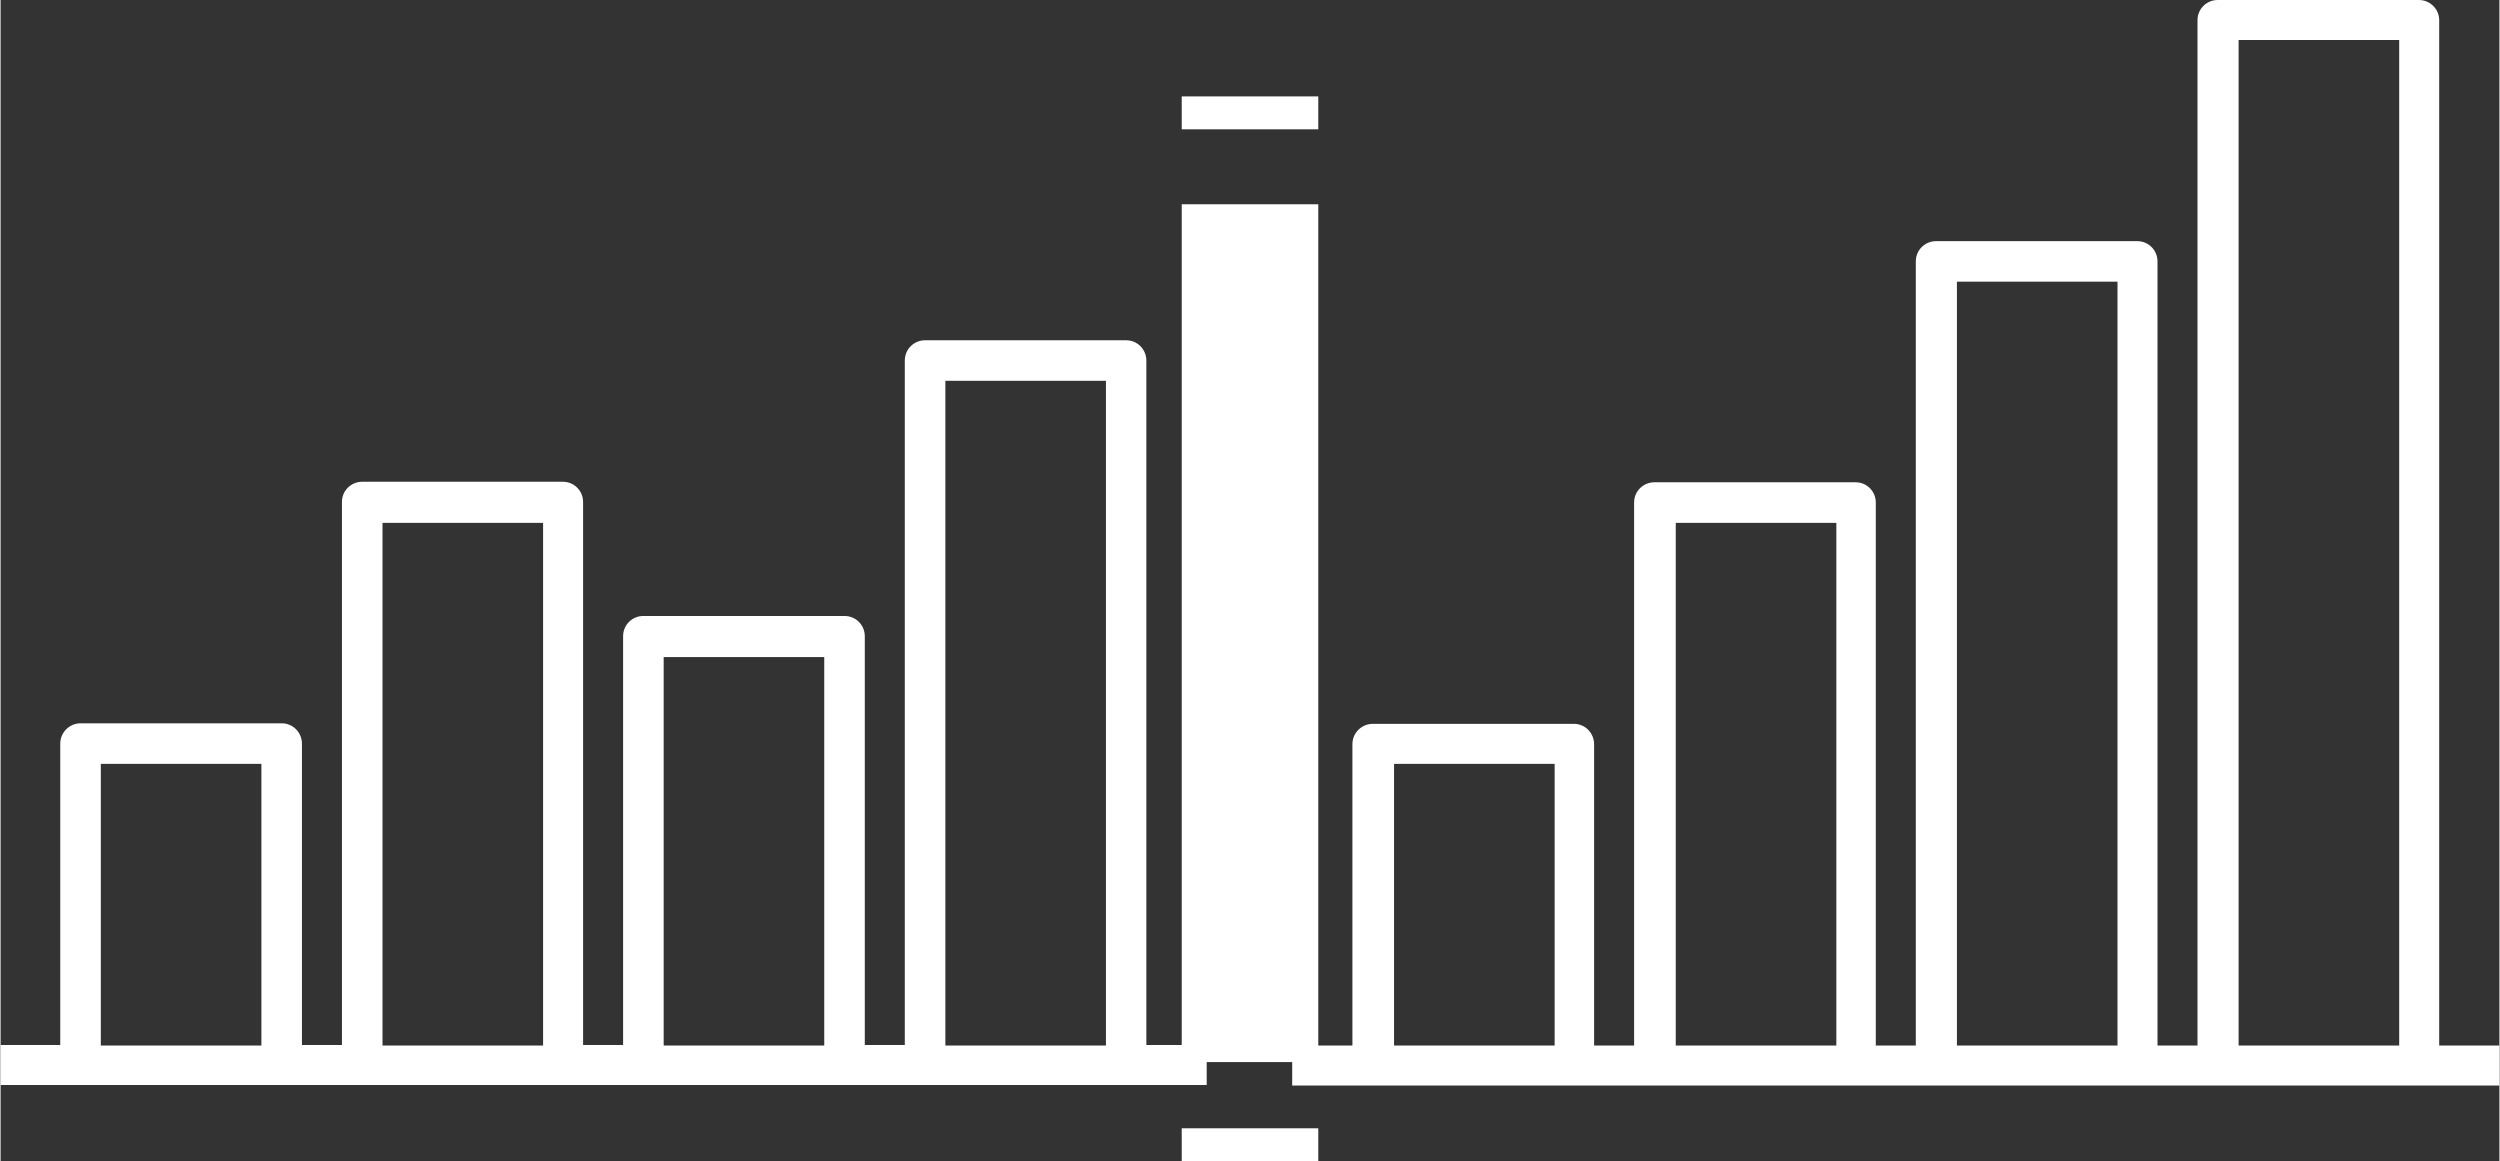<?xml version="1.0" encoding="UTF-8"?>
<!DOCTYPE svg PUBLIC "-//W3C//DTD SVG 1.1//EN" "http://www.w3.org/Graphics/SVG/1.1/DTD/svg11.dtd">
<!-- Creator: CorelDRAW 2018 (64 Bit) -->
<svg xmlns="http://www.w3.org/2000/svg" xml:space="preserve" width="183px" height="85px" version="1.1" style="shape-rendering:geometricPrecision; text-rendering:geometricPrecision; image-rendering:optimizeQuality; fill-rule:evenodd; clip-rule:evenodd"
viewBox="0 0 183 85.04"
 xmlns:xlink="http://www.w3.org/1999/xlink">
 <rect x="0" y="0" width="183" height="85.04" fill="#333333" stroke="none"/>
 <defs>
  <style type="text/css">
   <![CDATA[
    .str0 {stroke:white;stroke-width:10;stroke-miterlimit:22.926}
    .str1 {stroke:white;stroke-width:10;stroke-miterlimit:22.926;stroke-dasharray:62.82 62.82}
    .fil1 {fill:none}
    .fil0 {fill:white}
   ]]>
  </style>
 </defs>
 <g id="Camada_x0020_1">
  <path class="fil0" d="M83.91 76.57l0 -50.16c0,-0.81 -0.64,-1.49 -1.48,-1.49l-14.73 0c-0.8,0 -1.48,0.64 -1.48,1.49l0 50.12 -2.93 0 0 -29.94c0,-0.8 -0.64,-1.48 -1.49,-1.48l-14.73 0c-0.8,0 -1.48,0.64 -1.48,1.48l0 29.94 -2.93 0 0 -39.77c0,-0.8 -0.64,-1.48 -1.49,-1.48l-14.68 0c-0.81,0 -1.49,0.64 -1.49,1.48l0 39.77 -2.93 0 0 -22.07c0,-0.8 -0.64,-1.49 -1.48,-1.49l-14.73 0c-0.8,0 -1.49,0.65 -1.49,1.49l0 22.07 -4.37 0 0 2.93 88.33 0 0 -2.93 -4.42 0 0 0.04zm-64.77 0l-11.8 0 0 -20.63 11.76 0 0 20.63 0.04 0zm20.59 0l-11.76 0 0 -38.28 11.76 0 0 38.28zm20.63 0l-11.8 0 0 -28.45 11.76 0 0 28.45 0.04 0zm20.59 0l-11.76 0 0 -48.68 11.76 0 0 48.68z"/>
  <g id="_1947385787616">
   <g>
    <g>
     <path class="fil0" d="M178.59 76.57l0 -75.09c0,-0.8 -0.65,-1.48 -1.49,-1.48l-14.73 0c-0.8,0 -1.48,0.64 -1.48,1.48l0 75.09 -2.93 0 0 -57.43c0,-0.8 -0.64,-1.48 -1.49,-1.48l-14.72 0c-0.81,0 -1.49,0.64 -1.49,1.48l0 57.43 -2.93 0 0 -39.77c0,-0.8 -0.64,-1.48 -1.48,-1.48l-14.73 0c-0.81,0 -1.49,0.64 -1.49,1.48l0 39.77 -2.93 0 0 -22.07c0,-0.8 -0.64,-1.49 -1.48,-1.49l-14.73 0c-0.8,0 -1.49,0.65 -1.49,1.49l0 22.07 -4.41 0 0 2.93 88.41 0 0 -2.93 -4.41 0zm-64.78 0l-11.76 0 0 -20.63 11.76 0 0 20.63zm20.63 0l-11.76 0 0 -38.28 11.76 0 0 38.28zm20.59 0l-11.76 0 0 -55.94 11.76 0 0 55.94zm20.63 0l-11.76 0 0 -73.64 11.76 0 0 73.64z"/>
    </g>
   </g>
  </g>
  <g id="_1947385785632">
   <g>
    <line class="fil1 str0" x1="91.5" y1="85.04" x2="91.5" y2= "82.63" />
    <line class="fil1 str1" x1="91.5" y1="77.78" x2="91.5" y2= "11.88" />
    <line class="fil1 str0" x1="91.5" y1="9.47" x2="91.5" y2= "7.06" />
   </g>
  </g>
 </g>
</svg>
